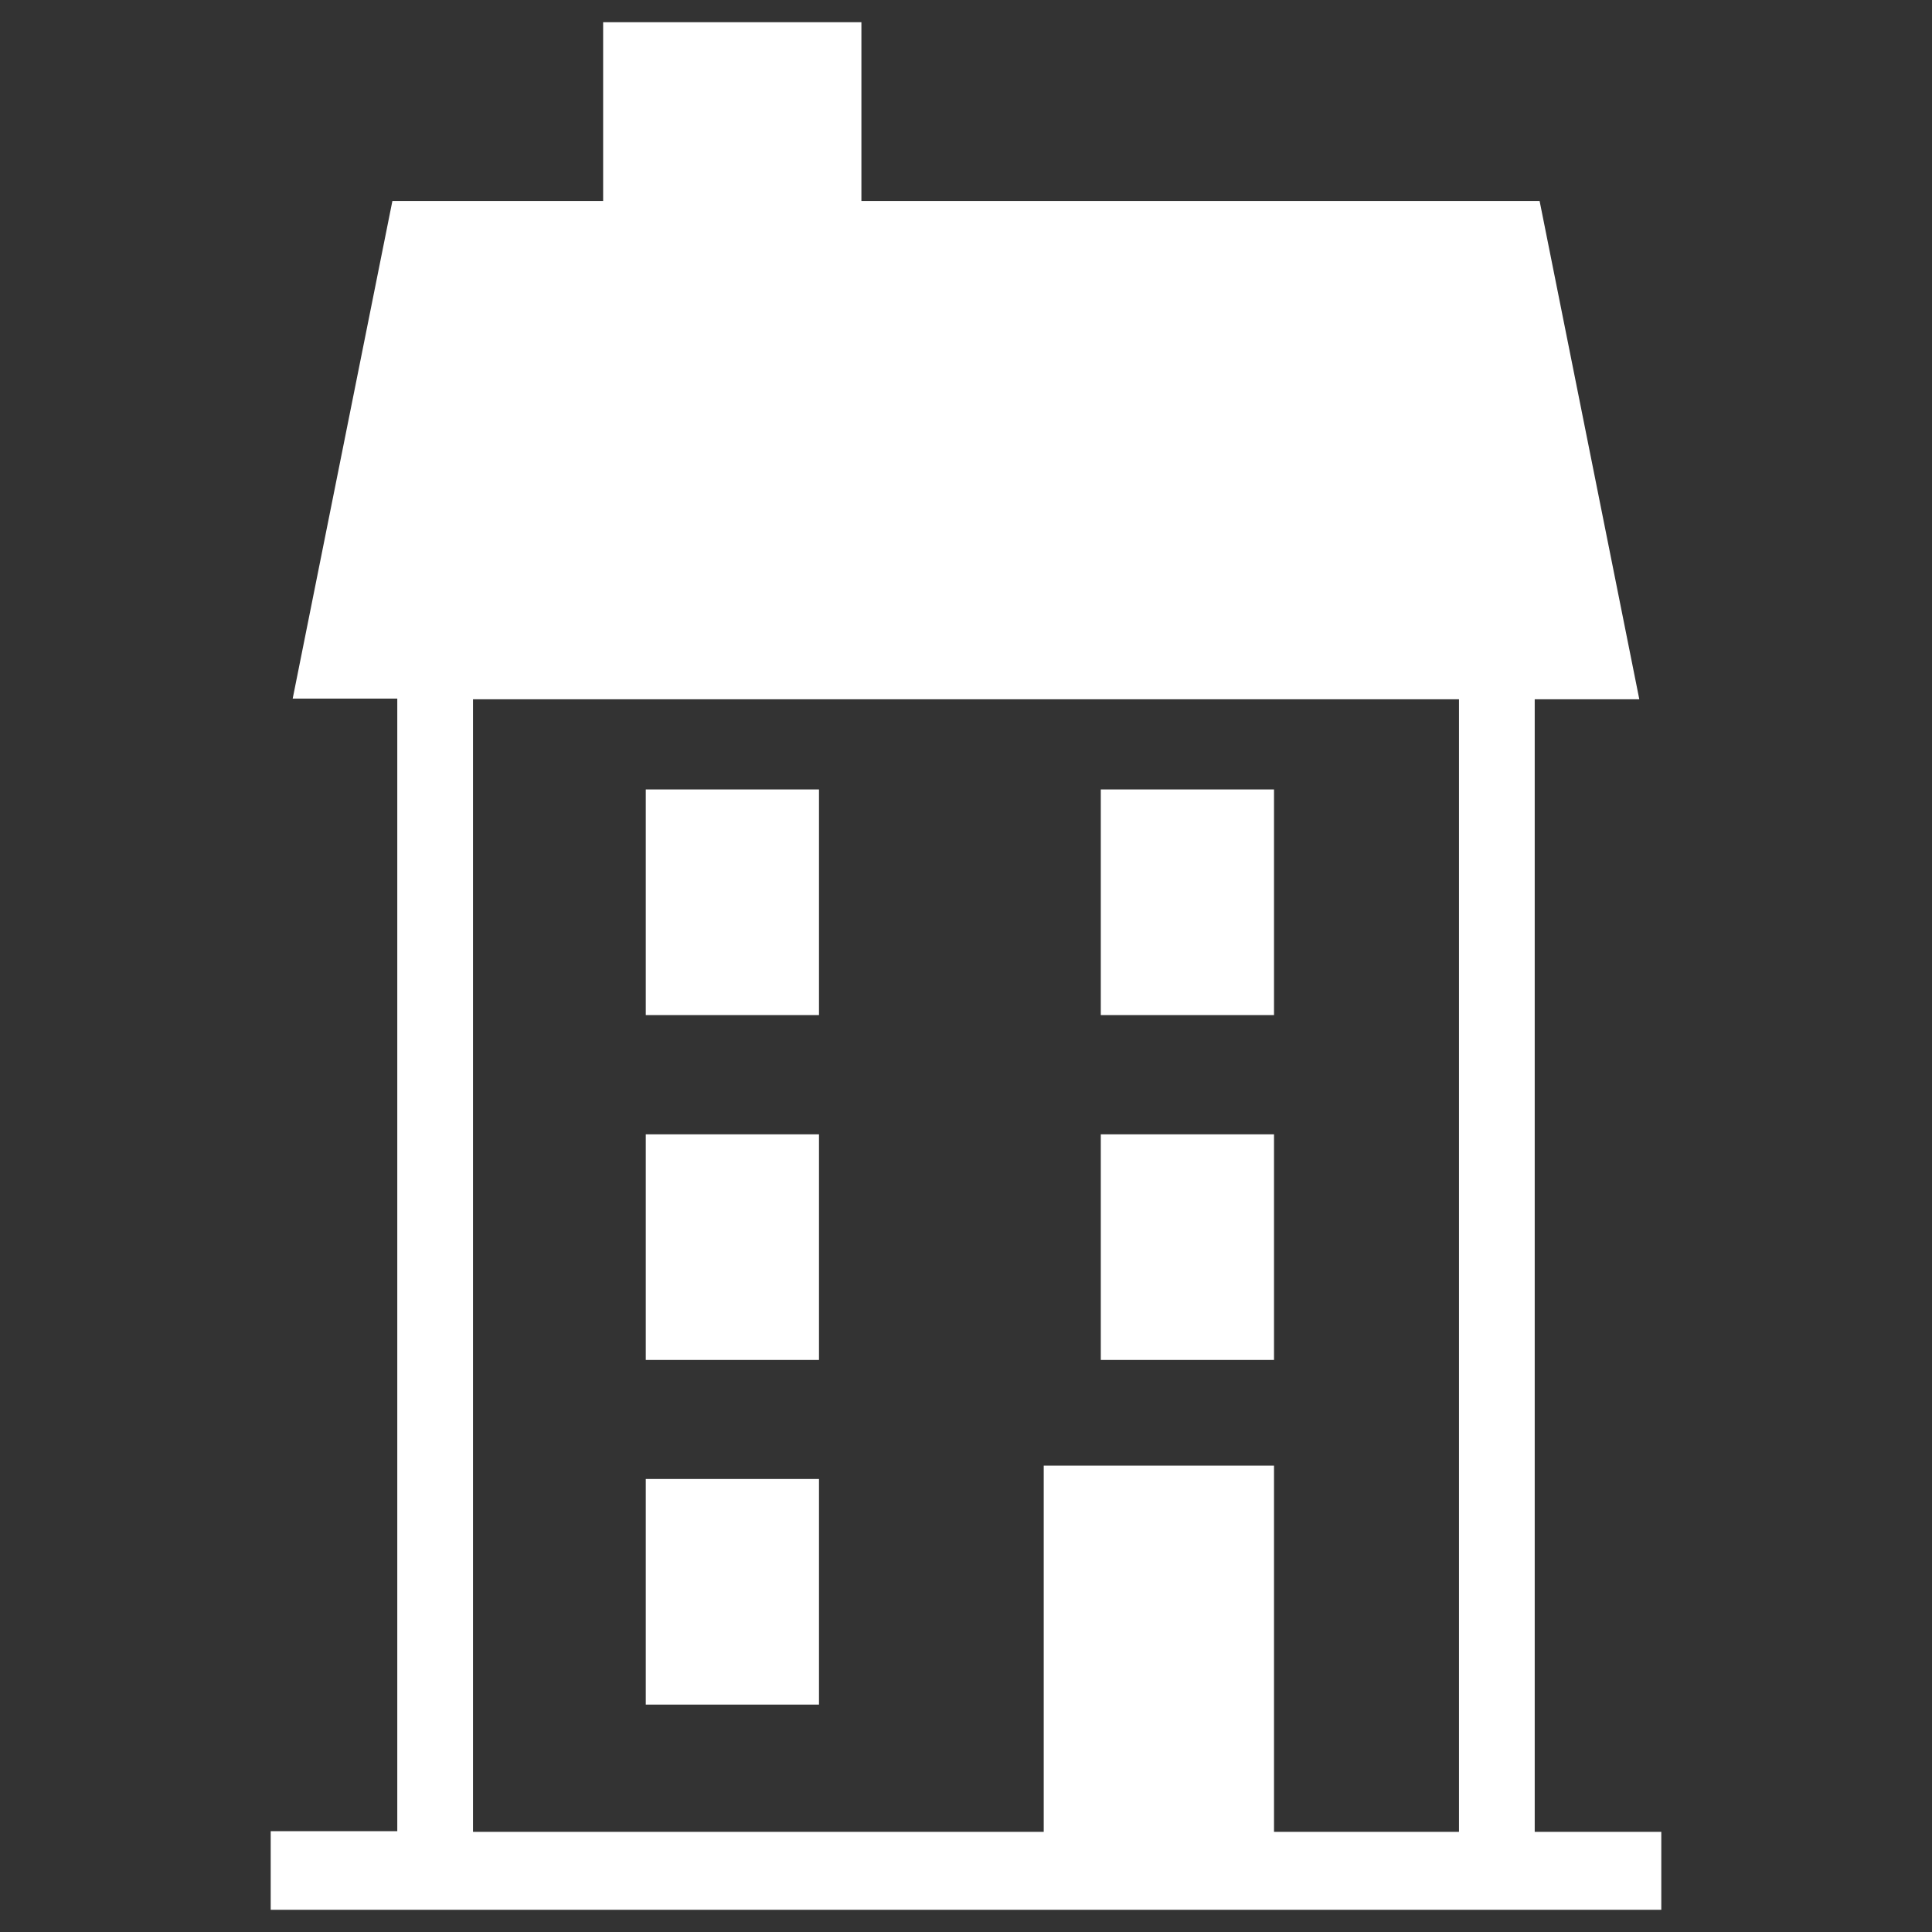 <svg id="Calque_1" data-name="Calque 1" xmlns="http://www.w3.org/2000/svg" viewBox="0 0 87 87"><rect x="0" y="0" width="87" height="87" fill="#333333" stroke="none"/><path d="M69.11,82.49v-51h4.71L69.33,9.05H38.79V1H27.16V9.05H17.67L13.18,31.46h4.71v51h-5.7V86H74.81V82.49Zm-47.81-51H65.7v51H57.37V66H47V82.49H21.3Z" fill="#fff"/><rect x="29.08" y="66.6" width="7.8" height="10.16" fill="#fff"/><rect x="29.08" y="51.08" width="7.8" height="10.16" fill="#fff"/><rect x="49.57" y="51.08" width="7.8" height="10.16" fill="#fff"/><rect x="29.08" y="35.55" width="7.8" height="10.16" fill="#fff"/><rect x="49.57" y="35.55" width="7.8" height="10.16" fill="#fff"/></svg>